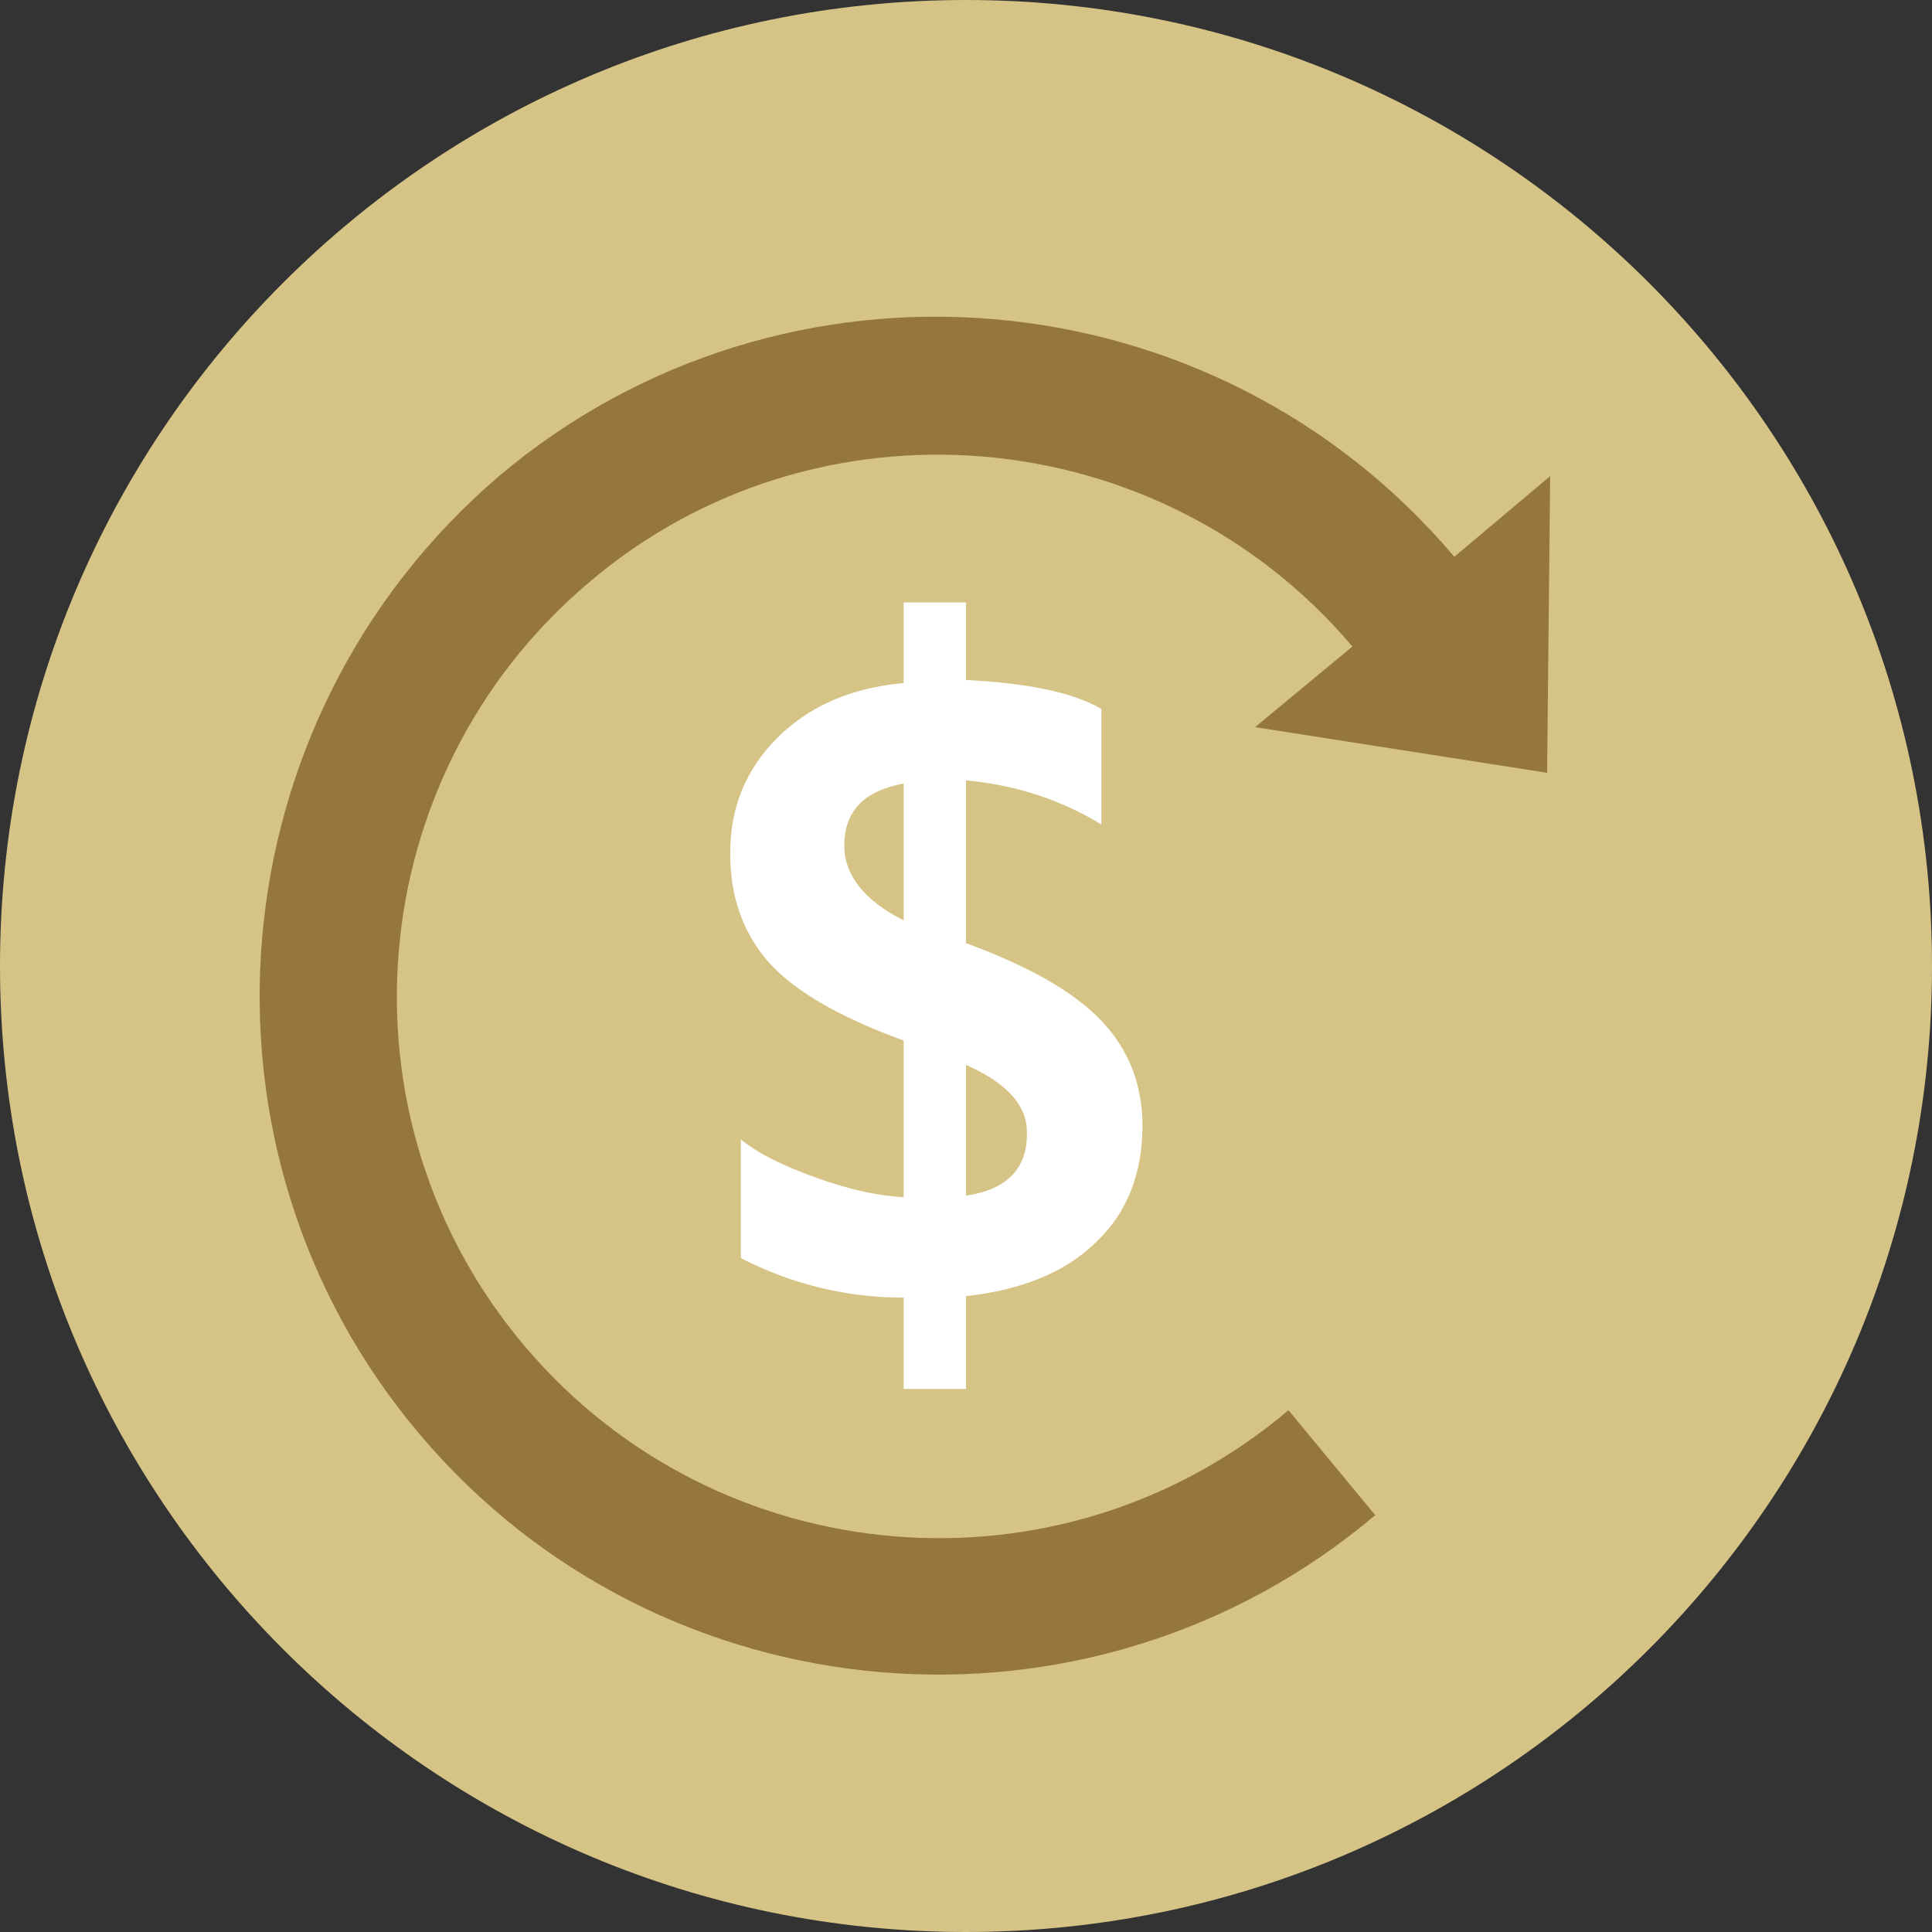 <svg width="64" height="64" viewBox="0 0 64 64" fill="none" xmlns="http://www.w3.org/2000/svg">
<rect x="0" y="0" width="64" height="64" fill="#333333" stroke="none"/>
<g clip-path="url(#clip0_159_9773)">
<path d="M32 64C49.673 64 64 49.673 64 32C64 14.327 49.673 0 32 0C14.327 0 0 14.327 0 32C0 49.673 14.327 64 32 64Z" fill="#D6C486"/>
<path d="M42.683 46.715C35.124 53.115 23.786 52.157 17.386 44.598C10.986 37.039 11.943 25.701 19.502 19.301C27.011 12.901 38.4 13.858 44.8 21.417L41.575 24.088L51.25 25.6L51.351 15.773L48.176 18.444C40.164 8.97 25.953 7.811 16.529 15.773C7.105 23.836 5.896 38.047 13.909 47.521C21.921 56.995 36.132 58.154 45.556 50.192L42.683 46.715Z" fill="#94763E"/>
<path d="M32 42.935V46.01H29.934V42.986C28.019 42.986 26.205 42.532 24.542 41.676V37.745C25.096 38.199 25.902 38.602 27.011 39.005C28.12 39.408 29.077 39.609 29.934 39.66V34.469C27.716 33.663 26.205 32.756 25.398 31.799C24.592 30.841 24.189 29.682 24.189 28.271C24.189 26.759 24.693 25.499 25.751 24.441C26.809 23.383 28.221 22.778 29.934 22.627V19.956H32V22.526C34.016 22.627 35.528 22.929 36.485 23.483V27.313C35.175 26.507 33.663 26.003 32 25.852V31.244C34.066 32 35.578 32.857 36.485 33.814C37.392 34.772 37.846 35.931 37.846 37.291C37.846 38.854 37.342 40.164 36.334 41.121C35.326 42.129 33.865 42.734 32 42.935ZM29.934 30.488V25.953C28.624 26.205 27.968 26.86 27.968 28.019C27.968 28.976 28.624 29.833 29.934 30.488ZM32 35.276V39.609C33.361 39.408 34.016 38.702 34.016 37.594C34.066 36.636 33.361 35.88 32 35.276Z" fill="white"/>
</g>
<defs>
<clipPath id="clip0_159_9773">
<rect width="64" height="64" fill="white"/>
</clipPath>
</defs>
</svg>
